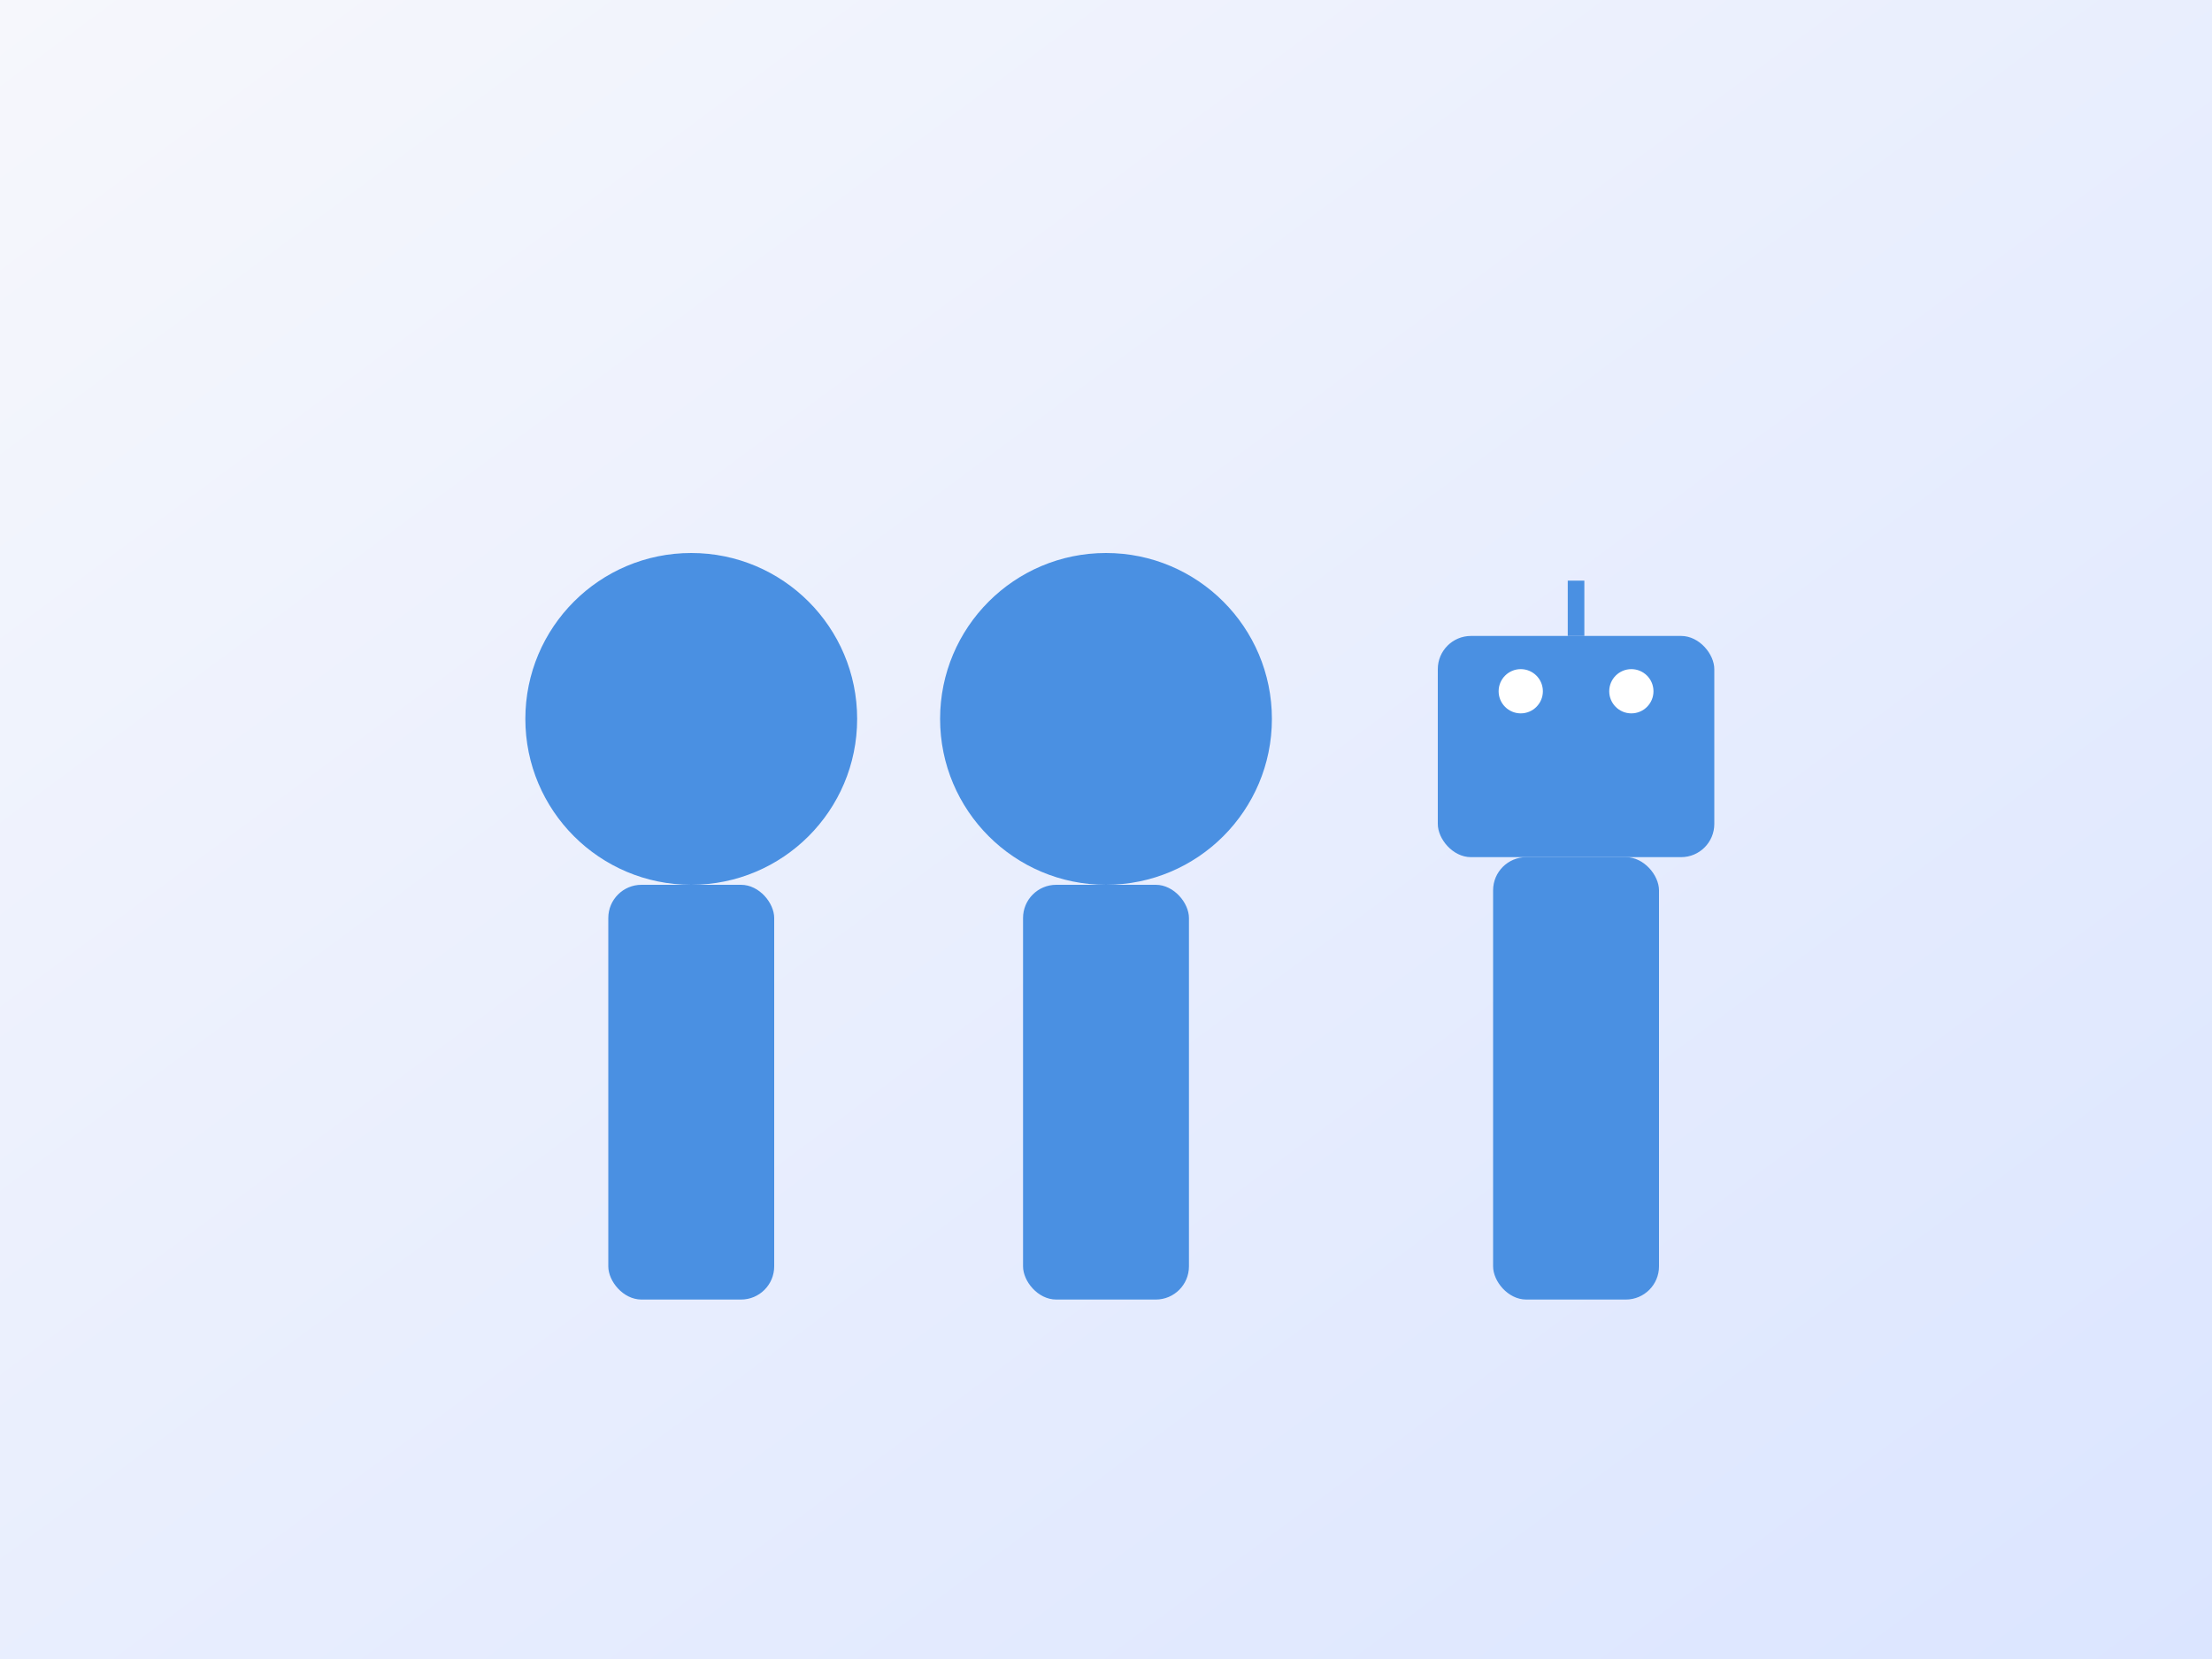 <svg width="800" height="600" viewBox="0 0 800 600" xmlns="http://www.w3.org/2000/svg">
  <rect x="0" y="0" width="800" height="600" fill="#333333" stroke="none"/>
  <defs>
    <linearGradient id="serviceAiGrad" x1="0" y1="0" x2="1" y2="1">
      <stop offset="0%" stop-color="#f6f7fc"/>
      <stop offset="100%" stop-color="#dbe5ff"/>
    </linearGradient>
  </defs>
  <rect width="800" height="600" fill="url(#serviceAiGrad)"/>
  <!-- Left person -->
  <g fill="#4a90e2">
    <circle cx="250" cy="260" r="60"/>
    <rect x="220" y="320" width="60" height="150" rx="12"/>
  </g>
  <!-- Right person -->
  <g fill="#4a90e2">
    <circle cx="400" cy="260" r="60"/>
    <rect x="370" y="320" width="60" height="150" rx="12"/>
  </g>
  <!-- AI Bot -->
  <g fill="#4a90e2">
    <rect x="520" y="230" width="100" height="80" rx="12"/>
    <rect x="540" y="310" width="60" height="160" rx="12"/>
    <circle cx="550" cy="250" r="8" fill="#ffffff"/>
    <circle cx="590" cy="250" r="8" fill="#ffffff"/>
    <rect x="567" y="210" width="6" height="20"/>
  </g>
</svg>
